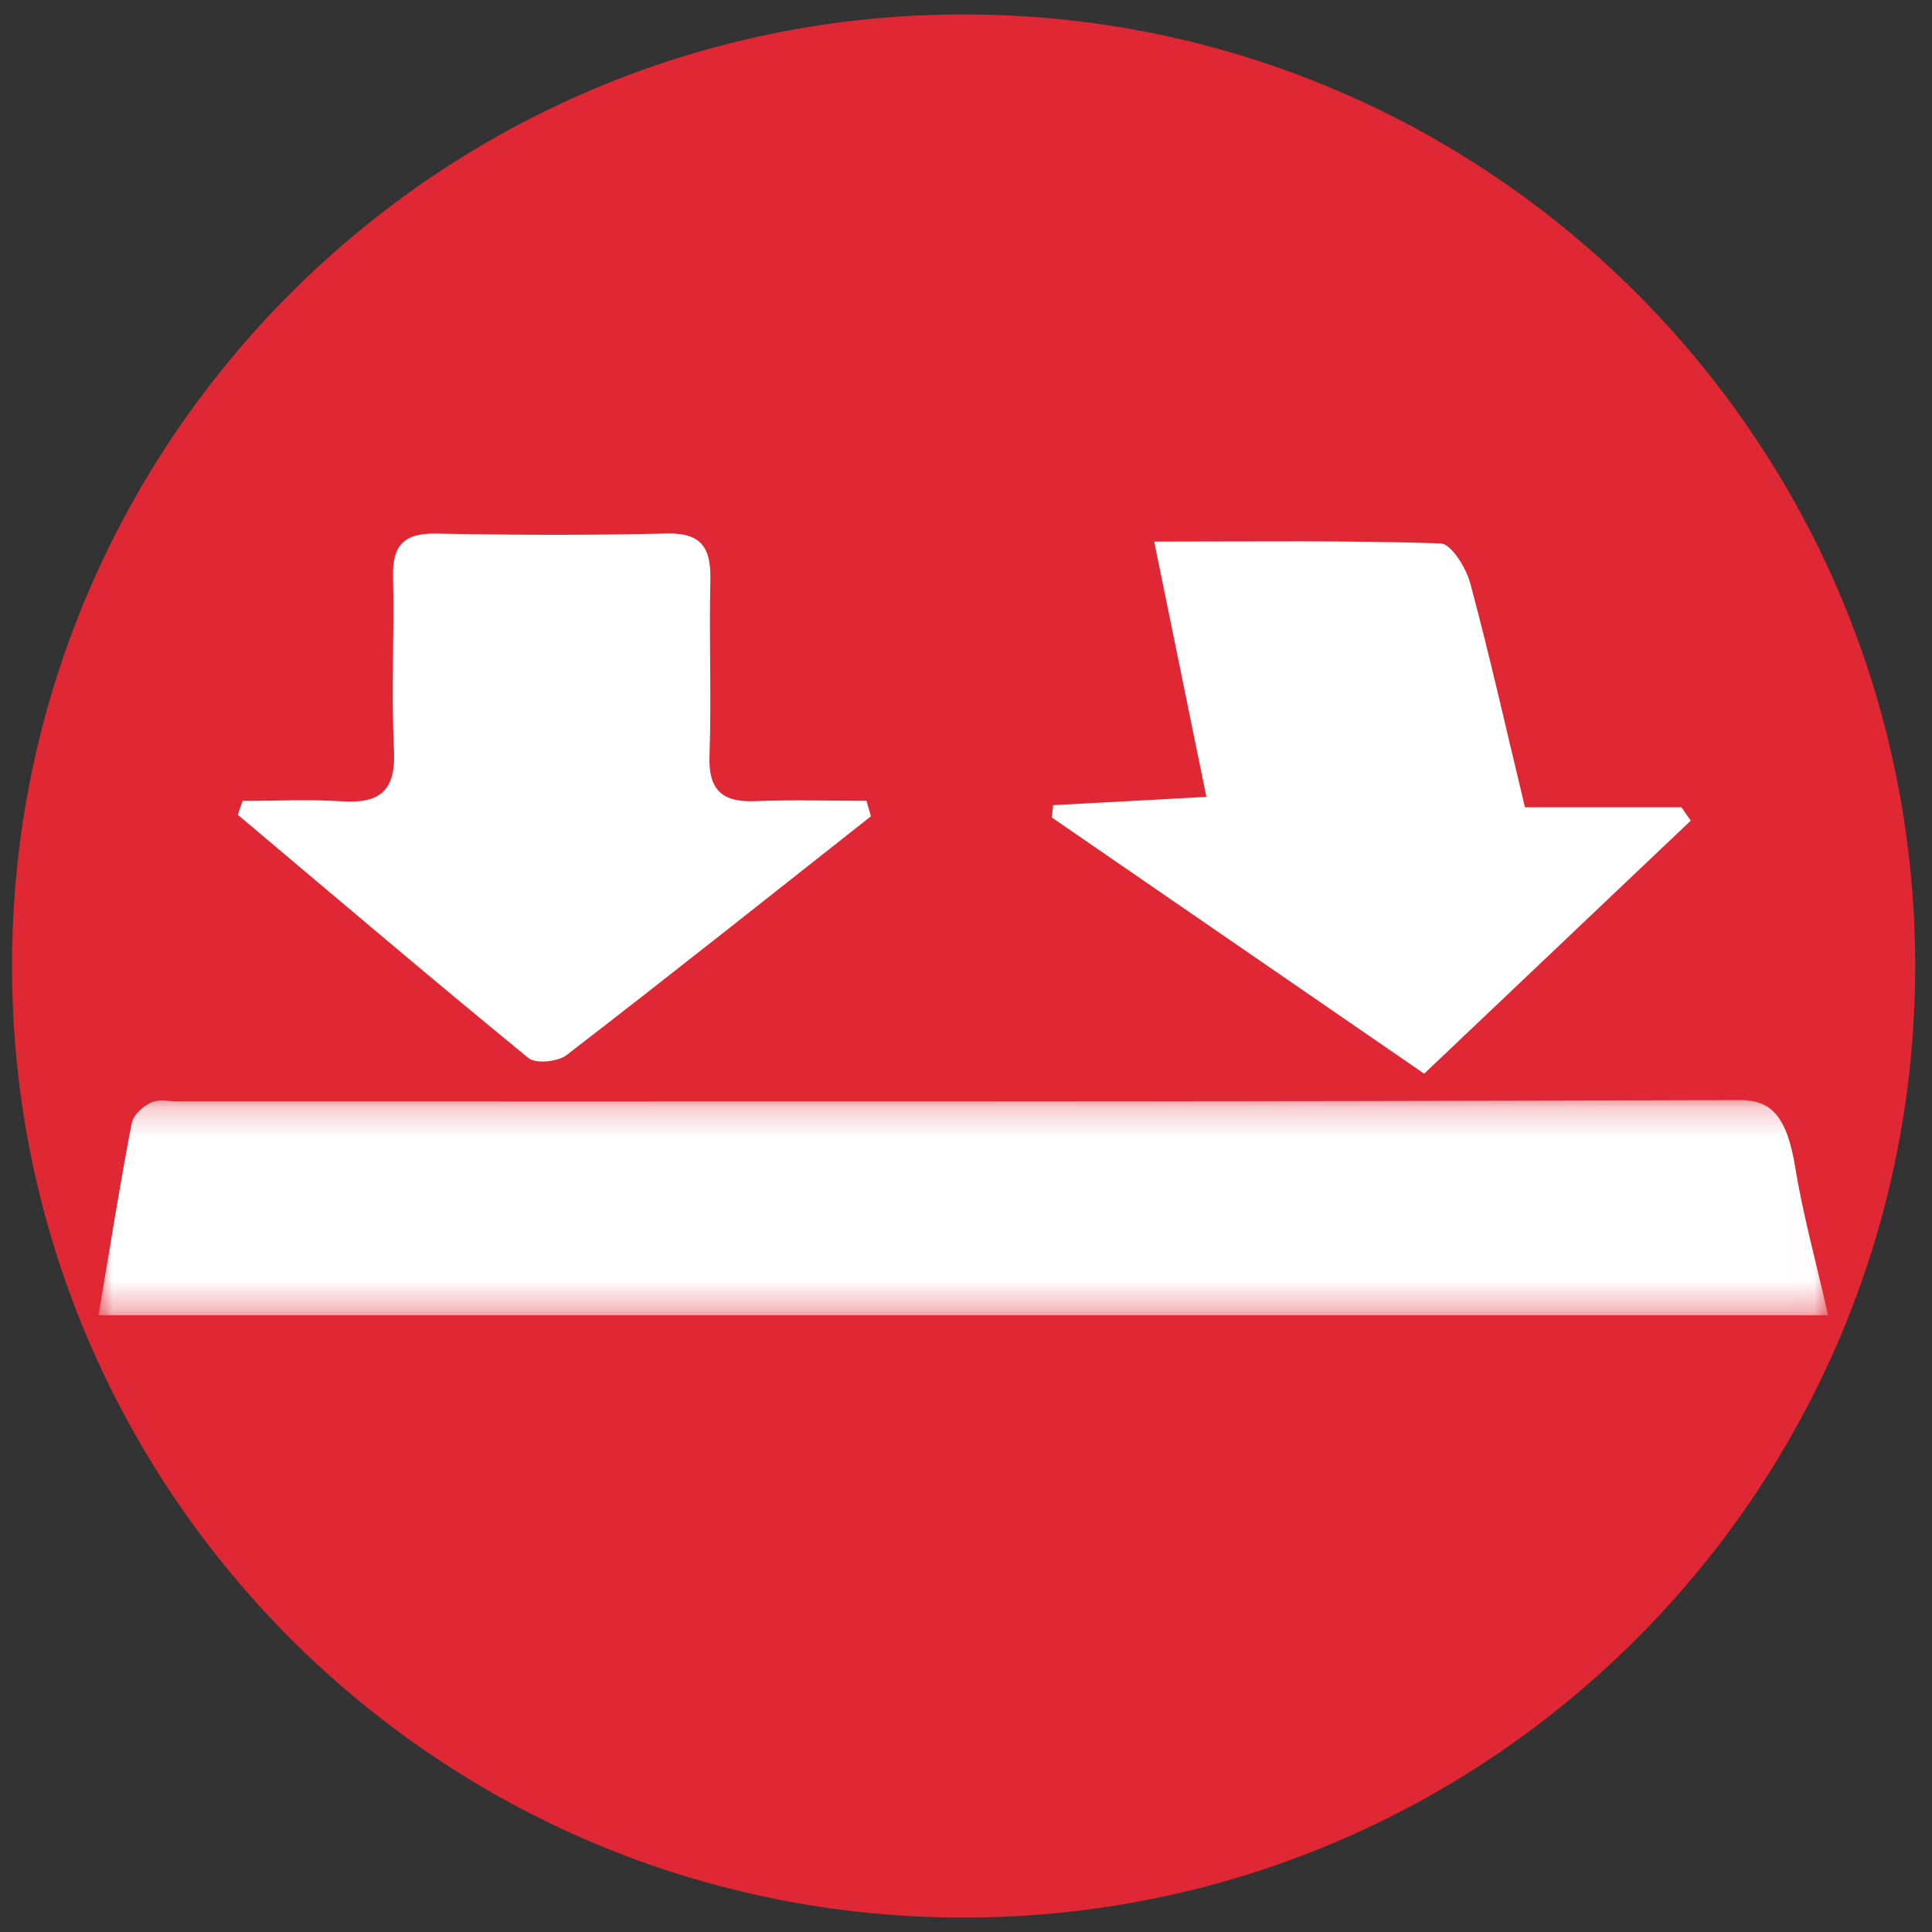 <?xml version="1.0" encoding="UTF-8"?>
<svg width="67px" height="67px" viewBox="0 0 67 67" version="1.1" xmlns="http://www.w3.org/2000/svg" xmlns:xlink="http://www.w3.org/1999/xlink">
    <rect x="0" y="0" width="67" height="67" fill="#333333" stroke="none"/>
    <!-- Generator: Sketch 53 (72520) - https://sketchapp.com -->
    <title>Group 66</title>
    <desc>Created with Sketch.</desc>
    <defs>
        <polygon id="path-1" points="0 0.219 59.98 0.219 59.98 7.68 0 7.68"></polygon>
    </defs>
    <g id="Page-1" stroke="none" stroke-width="1" fill="none" fill-rule="evenodd">
        <g id="Artboard" transform="translate(-466, -963)">
            <g id="Group-66" transform="translate(466.417, 963.5)">
                <g id="Group-3" fill="#DF2833">
                    <path d="M33,-0 C51.226,-0 66,14.775 66,33 C66,51.226 51.226,66 33,66 C14.774,66 0,51.226 0,33 C0,14.775 14.774,-0 33,-0" id="Fill-1"></path>
                </g>
                <g id="Group-3" transform="translate(3, 37.431)">
                    <mask id="mask-2" fill="white">
                        <use xlink:href="#path-1"></use>
                    </mask>
                    <g id="Clip-2"></g>
                    <path d="M59.981,7.68 L-0,7.68 C0.395,5.344 0.735,3.176 1.145,1.049 C1.213,0.698 1.571,0.423 1.825,0.304 C2.103,0.175 2.417,0.264 2.714,0.264 C20.78,0.264 38.846,0.28 56.912,0.219 C57.983,0.215 58.543,0.737 58.839,2.548 C59.111,4.21 59.551,5.788 59.981,7.68" id="Fill-1" fill="#FFFFFF" mask="url(#mask-2)"></path>
                </g>
                <path d="M29.786,27.808 C26.276,30.576 22.775,33.36 19.233,36.088 C18.929,36.323 18.164,36.4 17.909,36.192 C14.519,33.418 11.181,30.578 7.831,27.757 C7.886,27.596 7.941,27.435 7.996,27.275 C9.142,27.275 10.292,27.215 11.433,27.289 C12.751,27.376 13.314,26.927 13.246,25.527 C13.15,23.516 13.26,21.496 13.214,19.481 C13.189,18.388 13.618,17.985 14.709,18.005 C17.374,18.054 20.042,18.067 22.706,18.001 C23.966,17.971 24.245,18.556 24.218,19.659 C24.169,21.674 24.26,23.692 24.188,25.706 C24.146,26.913 24.638,27.331 25.789,27.283 C27.067,27.23 28.35,27.272 29.631,27.272 C29.682,27.45 29.735,27.629 29.786,27.808" id="Fill-4" fill="#FFFFFF"></path>
                <path d="M52.467,27.496 L57.892,27.496 C58.001,27.65 58.109,27.804 58.217,27.959 C55.17,30.852 52.123,33.745 48.972,36.735 C44.588,33.719 40.323,30.783 36.057,27.848 L36.104,27.423 C37.765,27.333 39.427,27.243 41.42,27.135 C40.817,24.188 40.244,21.383 39.609,18.282 C43.099,18.282 46.324,18.237 49.544,18.346 C49.911,18.358 50.426,19.192 50.57,19.726 C51.243,22.232 51.811,24.765 52.467,27.496" id="Fill-6" fill="#FFFFFF"></path>
            </g>
        </g>
    </g>
</svg>